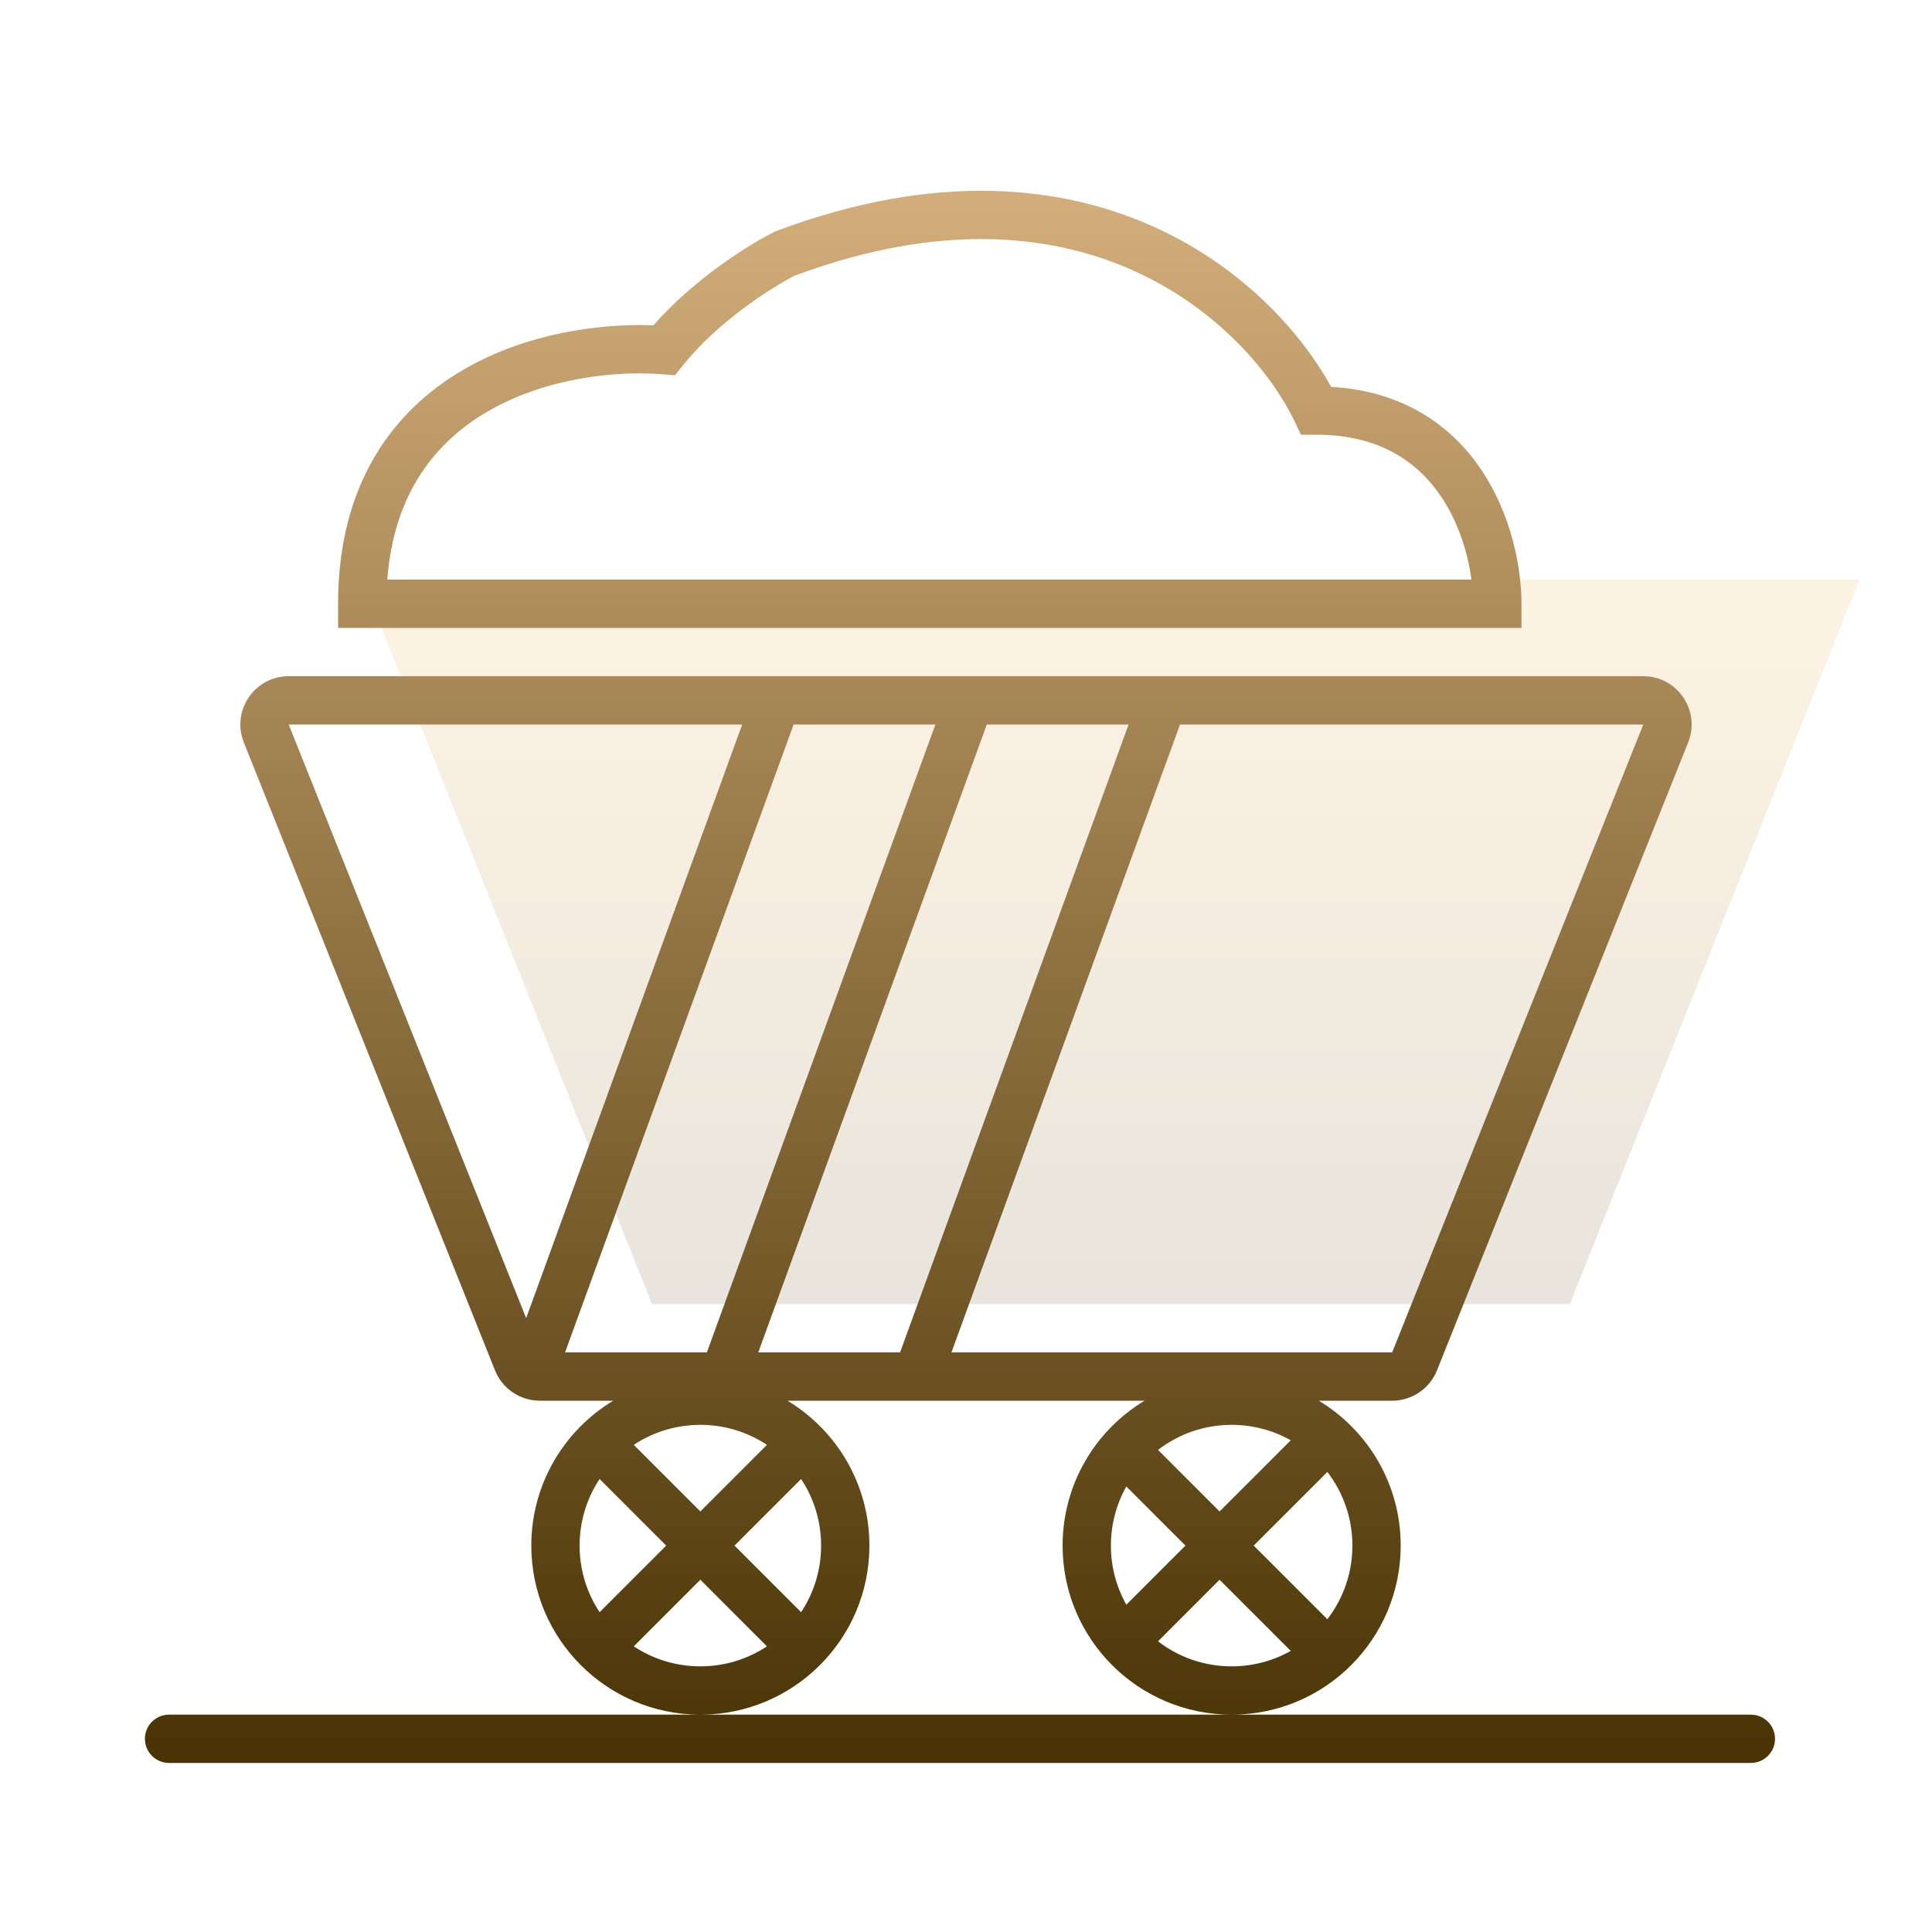 <svg width="80" height="80" viewBox="0 0 80 80" fill="none" xmlns="http://www.w3.org/2000/svg">
<path opacity="0.3" d="M15 24H77L65 54H27L15 24Z" fill="url(#paint0_linear)"/>
<path fill-rule="evenodd" clip-rule="evenodd" d="M55.118 16.018C58.124 16.192 60.112 17.638 61.329 19.441C62.591 21.311 63 23.519 63 25V26H62H15H14V25C14 20.03 16.285 17 19.184 15.311C21.799 13.788 24.854 13.384 27.057 13.472C28.758 11.526 31.046 10.109 32.053 9.606L32.1 9.582L32.149 9.564C38.779 7.077 44.059 7.654 47.973 9.481C51.546 11.15 53.915 13.83 55.118 16.018ZM32.902 11.417C39.047 9.126 43.75 9.717 47.127 11.294C50.548 12.891 52.689 15.538 53.599 17.433L53.871 18H54.5C57.146 18 58.72 19.15 59.671 20.559C60.409 21.653 60.786 22.93 60.93 24H16.037C16.31 20.387 18.07 18.274 20.191 17.039C22.57 15.653 25.476 15.341 27.42 15.497L27.949 15.539L28.281 15.125C29.735 13.307 31.95 11.902 32.902 11.417ZM48.862 30H68.046L57.646 56H39.398L48.862 30ZM47.501 28L47.466 27.987L47.461 28H39.501L39.466 27.987L39.461 28H31.501L31.466 27.987L31.461 28H11.954C10.539 28 9.572 29.429 10.097 30.743L20.497 56.743C20.801 57.502 21.536 58 22.354 58H25.392C23.36 59.225 22 61.454 22 64C22 67.866 25.134 71 29 71H7C6.448 71 6 71.448 6 72C6 72.552 6.448 73 7 73H72.5C73.052 73 73.5 72.552 73.5 72C73.5 71.448 73.052 71 72.5 71H51C54.866 71 58 67.866 58 64C58 61.454 56.64 59.225 54.608 58H57.646C58.464 58 59.199 57.502 59.503 56.743L69.903 30.743C70.428 29.429 69.461 28 68.046 28H47.501ZM51 71C47.134 71 44 67.866 44 64C44 61.454 45.36 59.225 47.392 58H32.608C34.64 59.225 36 61.454 36 64C36 67.866 32.866 71 29 71H51ZM30.733 30H11.954L21.787 54.581L30.733 30ZM23.398 56H29.27L38.733 30H32.862L23.398 56ZM40.862 30L31.398 56H37.27L46.733 30H40.862ZM34 64C34 65.019 33.695 65.967 33.172 66.757L30.414 64L33.172 61.243C33.695 62.033 34 62.981 34 64ZM29 69C30.019 69 30.967 68.695 31.757 68.172L29 65.414L26.243 68.172C27.033 68.695 27.981 69 29 69ZM24.828 66.757L27.586 64L24.828 61.243C24.305 62.033 24 62.981 24 64C24 65.019 24.305 65.967 24.828 66.757ZM31.757 59.828L29 62.586L26.243 59.828C27.033 59.305 27.981 59 29 59C30.019 59 30.967 59.305 31.757 59.828ZM53.447 68.361C52.724 68.768 51.889 69 51 69C49.852 69 48.795 68.613 47.951 67.963L50.5 65.414L53.447 68.361ZM54.963 67.049L51.914 64L54.963 60.951C55.613 61.795 56 62.852 56 64C56 65.148 55.613 66.205 54.963 67.049ZM50.5 62.586L53.447 59.639C52.724 59.232 51.889 59 51 59C49.852 59 48.795 59.387 47.951 60.037L50.5 62.586ZM49.086 64L46.639 61.553C46.232 62.276 46 63.111 46 64C46 64.889 46.232 65.724 46.639 66.447L49.086 64Z" fill="url(#paint1_linear)"/>
<defs>
<linearGradient id="paint0_linear" x1="46" y1="24" x2="46" y2="54" gradientUnits="userSpaceOnUse">
<stop stop-color="#FCDAA0"/>
<stop offset="1" stop-color="#B5A78F"/>
</linearGradient>
<linearGradient id="paint1_linear" x1="39.75" y1="7.9" x2="39.75" y2="73" gradientUnits="userSpaceOnUse">
<stop stop-color="#D3AE7B"/>
<stop offset="1" stop-color="#493304"/>
</linearGradient>
</defs>
</svg>
